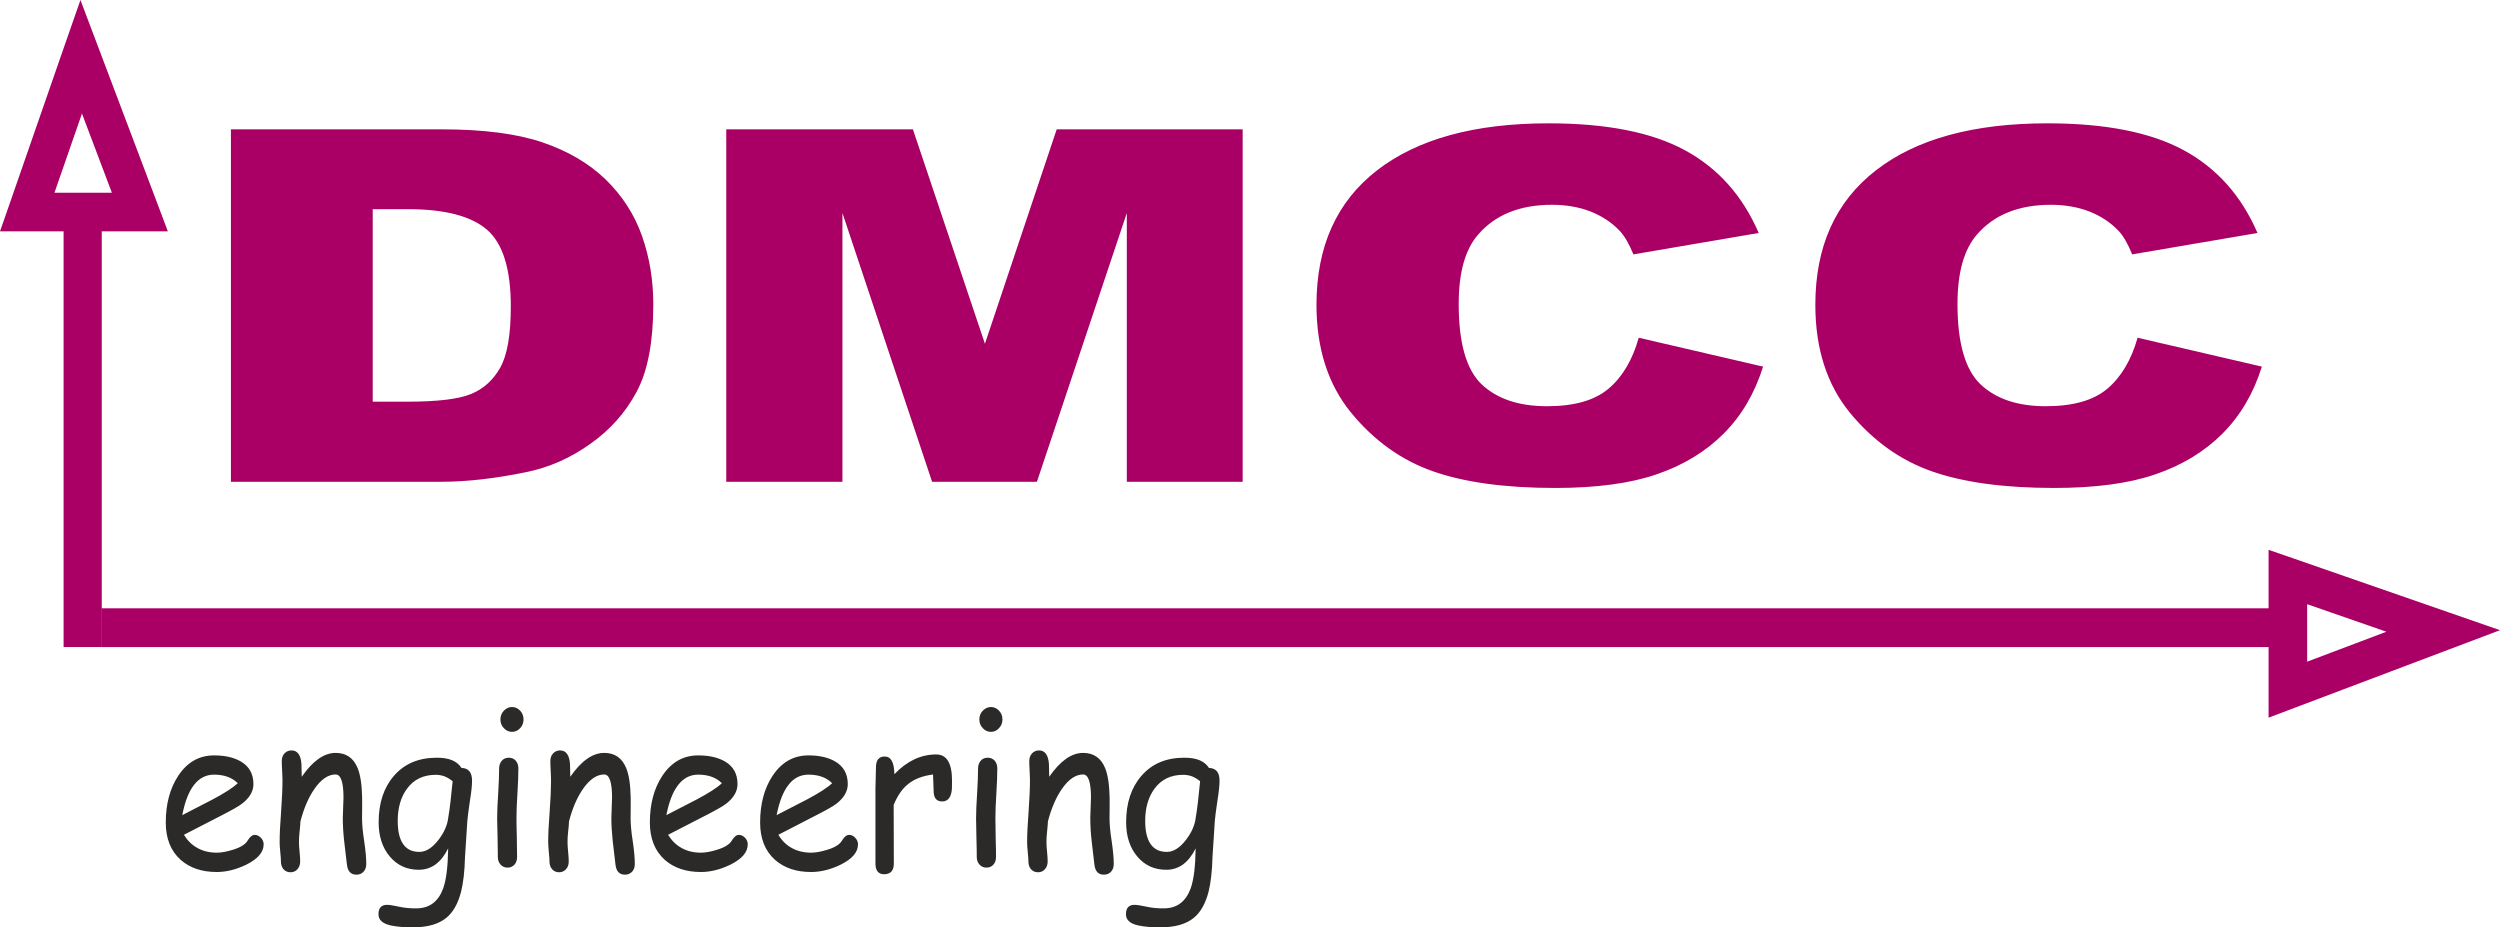 <?xml version="1.0" encoding="UTF-8"?>
<!DOCTYPE svg PUBLIC "-//W3C//DTD SVG 1.1//EN" "http://www.w3.org/Graphics/SVG/1.1/DTD/svg11.dtd">
<!-- Creator: CorelDRAW X8 -->
<svg xmlns="http://www.w3.org/2000/svg" xml:space="preserve" width="74.044mm" height="27.466mm" version="1.1" style="shape-rendering:geometricPrecision; text-rendering:geometricPrecision; image-rendering:optimizeQuality; fill-rule:evenodd; clip-rule:evenodd"
viewBox="0 0 29091 10791"
 xmlns:xlink="http://www.w3.org/1999/xlink">
 <defs>
  <style type="text/css">
   <![CDATA[
    .str0 {stroke:#AA0066;stroke-width:451.108}
    .fil2 {fill:none}
    .fil1 {fill:#2B2A29;fill-rule:nonzero}
    .fil0 {fill:#AA0066;fill-rule:nonzero}
   ]]>
  </style>
 </defs>
 <g id="Layer_x0020_1">
  <g id="_1365142146064">
   <path class="fil0" d="M2687 1505l2452 0c483,0 873,50 1172,151 297,101 543,245 737,433 194,189 335,408 423,658 88,250 131,515 131,794 0,439 -65,779 -195,1020 -130,242 -310,444 -541,606 -230,164 -478,273 -743,327 -362,74 -690,112 -984,112l-2452 0 0 -4101zm1650 929l0 2240 404 0c346,0 591,-29 737,-88 145,-58 260,-161 343,-308 82,-146 123,-383 123,-712 0,-434 -92,-731 -276,-892 -185,-160 -491,-240 -919,-240l-412 0zm4114 -929l2172 0 838 2495 835 -2495 2164 0 0 4101 -1348 0 0 -3127 -1046 3127 -1220 0 -1043 -3127 0 3127 -1352 0 0 -4101zm10618 2425l1447 336c-98,311 -250,571 -459,780 -209,209 -469,367 -779,473 -310,107 -704,159 -1181,159 -581,0 -1056,-65 -1423,-194 -368,-129 -687,-358 -954,-684 -266,-327 -401,-744 -401,-1253 0,-679 235,-1201 705,-1565 471,-365 1136,-547 1995,-547 673,0 1202,104 1587,313 386,209 672,530 859,963l-1458 249c-51,-125 -105,-217 -161,-275 -91,-97 -205,-171 -338,-224 -134,-52 -283,-78 -449,-78 -373,0 -660,116 -859,347 -151,172 -226,441 -226,809 0,455 90,766 269,935 181,169 433,253 758,253 316,0 554,-67 716,-204 162,-136 279,-333 352,-593zm5805 0l1446 336c-97,311 -250,571 -459,780 -209,209 -469,367 -779,473 -309,107 -703,159 -1181,159 -581,0 -1056,-65 -1423,-194 -368,-129 -686,-358 -954,-684 -266,-327 -400,-744 -400,-1253 0,-679 235,-1201 705,-1565 470,-365 1135,-547 1995,-547 673,0 1201,104 1587,313 385,209 671,530 858,963l-1458 249c-51,-125 -104,-217 -160,-275 -92,-97 -205,-171 -338,-224 -135,-52 -284,-78 -449,-78 -373,0 -661,116 -860,347 -150,172 -226,441 -226,809 0,455 91,766 270,935 180,169 433,253 757,253 316,0 555,-67 717,-204 161,-136 278,-333 352,-593z"/>
   <path class="fil1" d="M2522 10147c-172,0 -312,-47 -418,-140 -117,-104 -175,-249 -175,-436 0,-215 48,-396 144,-542 104,-159 244,-239 418,-239 127,0 230,24 310,70 98,57 148,145 148,264 0,83 -43,158 -130,226 -38,30 -119,76 -242,139l-437 225c43,69 96,121 160,155 64,35 138,53 222,53 53,0 114,-11 185,-33 90,-27 148,-63 174,-107 26,-44 54,-67 84,-67 26,0 50,12 71,34 21,22 32,47 32,76 0,92 -69,171 -205,238 -117,56 -230,84 -341,84zm-31 -1133c-93,0 -170,39 -232,118 -62,78 -108,196 -138,353l351 -181c138,-73 236,-136 295,-190 -66,-66 -158,-100 -276,-100zm1657 1164c-66,0 -102,-39 -111,-117l-32 -272c-11,-97 -16,-188 -16,-273 0,-23 1,-62 4,-118 3,-55 4,-95 4,-118 0,-179 -31,-268 -92,-268 -85,0 -167,55 -244,165 -70,100 -125,227 -165,381 -1,32 -5,73 -10,121 -5,42 -7,82 -7,121 0,25 2,62 7,112 5,50 7,87 7,112 0,37 -11,67 -32,91 -21,23 -48,35 -81,35 -33,0 -60,-12 -81,-35 -20,-24 -30,-54 -30,-91 0,-25 -3,-62 -8,-112 -5,-50 -7,-87 -7,-112 0,-85 5,-204 17,-355 10,-151 16,-269 16,-355 0,-26 -1,-66 -4,-118 -3,-52 -4,-92 -4,-118 0,-36 11,-65 32,-88 22,-22 49,-34 81,-34 70,0 109,54 116,162l3 145c128,-185 260,-278 394,-278 123,0 207,58 256,175 32,78 50,193 53,346l0 125 -1 116c0,69 8,158 25,266 16,109 24,198 24,266 0,36 -11,66 -32,89 -22,23 -49,34 -82,34zm1290 -624l-27 418c-4,165 -20,301 -46,406 -35,134 -90,233 -165,297 -91,78 -224,116 -397,116 -101,0 -186,-7 -255,-22 -96,-21 -144,-64 -144,-130 0,-74 33,-110 100,-110 27,0 73,7 137,21 64,15 135,21 212,20 147,-3 248,-80 304,-232 36,-101 55,-256 58,-466 -41,83 -90,145 -147,187 -57,41 -122,62 -195,62 -138,0 -250,-51 -337,-154 -86,-102 -130,-235 -130,-398 0,-224 59,-404 178,-541 121,-141 288,-211 498,-211 71,0 130,9 178,29 48,20 85,50 110,90 82,2 123,52 123,148 0,59 -9,137 -25,236 -17,115 -27,193 -30,234zm-367 -538c-145,0 -257,54 -336,163 -71,97 -107,222 -107,372 0,121 21,211 63,271 42,61 105,91 189,91 77,0 151,-47 224,-142 66,-87 103,-173 112,-258 16,-90 33,-230 51,-422 -30,-25 -62,-44 -94,-57 -33,-12 -67,-18 -102,-18zm887 -500c-37,0 -68,-14 -95,-43 -27,-28 -40,-62 -40,-102 0,-39 13,-73 40,-101 27,-28 58,-43 95,-43 37,0 68,15 95,43 26,28 39,62 39,101 0,40 -13,74 -39,102 -27,29 -58,43 -95,43zm52 1009c0,50 1,124 4,224 2,98 3,173 3,223 0,36 -10,66 -30,89 -21,23 -48,35 -82,35 -32,0 -59,-12 -80,-35 -21,-23 -32,-53 -32,-89 0,-50 -1,-125 -3,-223 -3,-100 -5,-174 -5,-224 0,-78 4,-175 12,-291 7,-117 11,-214 11,-292 0,-37 11,-67 32,-91 21,-23 48,-34 80,-34 33,0 60,11 81,34 21,24 31,54 31,91 0,78 -4,175 -11,292 -8,116 -11,213 -11,291zm1263 653c-66,0 -102,-39 -111,-117l-32 -272c-10,-97 -16,-188 -16,-273 0,-23 1,-62 4,-118 3,-55 4,-95 4,-118 0,-179 -31,-268 -91,-268 -86,0 -167,55 -245,165 -70,100 -125,227 -165,381 -1,32 -4,73 -10,121 -5,42 -7,82 -7,121 0,25 2,62 7,112 5,50 7,87 7,112 0,37 -10,67 -32,91 -21,23 -48,35 -80,35 -33,0 -61,-12 -81,-35 -21,-24 -31,-54 -31,-91 0,-25 -3,-62 -8,-112 -4,-50 -7,-87 -7,-112 0,-85 5,-204 17,-355 11,-151 16,-269 16,-355 0,-26 -1,-66 -4,-118 -3,-52 -4,-92 -4,-118 0,-36 11,-65 33,-88 21,-22 48,-34 80,-34 70,0 109,54 116,162l3 145c128,-185 260,-278 395,-278 122,0 206,58 255,175 33,78 50,193 53,346l0 125 -1 116c0,69 8,158 25,266 16,109 24,198 24,266 0,36 -11,66 -32,89 -22,23 -49,34 -82,34zm883 -31c-172,0 -312,-47 -419,-140 -116,-104 -175,-249 -175,-436 0,-215 48,-396 144,-542 105,-159 244,-239 419,-239 127,0 230,24 310,70 98,57 147,145 147,264 0,83 -43,158 -129,226 -38,30 -119,76 -242,139l-437 225c43,69 96,121 160,155 63,35 137,53 222,53 52,0 114,-11 185,-33 90,-27 148,-63 174,-107 26,-44 54,-67 83,-67 27,0 51,12 72,34 21,22 31,47 31,76 0,92 -68,171 -205,238 -116,56 -230,84 -340,84zm-31 -1133c-93,0 -170,39 -232,118 -62,78 -108,196 -139,353l351 -181c138,-73 237,-136 295,-190 -65,-66 -157,-100 -275,-100zm1313 1133c-172,0 -311,-47 -418,-140 -117,-104 -175,-249 -175,-436 0,-215 48,-396 144,-542 105,-159 244,-239 419,-239 126,0 230,24 309,70 99,57 148,145 148,264 0,83 -43,158 -129,226 -38,30 -119,76 -243,139l-436 225c42,69 95,121 159,155 64,35 138,53 222,53 53,0 115,-11 186,-33 90,-27 148,-63 173,-107 27,-44 54,-67 84,-67 27,0 51,12 71,34 21,22 32,47 32,76 0,92 -68,171 -205,238 -116,56 -230,84 -341,84zm-30 -1133c-93,0 -171,39 -232,118 -62,78 -108,196 -139,353l351 -181c138,-73 237,-136 295,-190 -65,-66 -157,-100 -275,-100zm1669 157c-5,103 -44,155 -114,155 -66,0 -99,-41 -99,-123 0,-15 -1,-44 -3,-87l-4 -104c-120,16 -217,52 -289,111 -68,53 -124,135 -169,243l2 681c0,84 -38,126 -113,126 -67,0 -101,-42 -101,-126l0 -872c0,-28 2,-69 3,-123 2,-55 3,-96 3,-123 0,-84 34,-126 101,-126 74,0 112,69 113,206 146,-153 309,-230 487,-230 62,0 108,26 138,76 31,51 46,127 46,229 0,43 -1,72 -1,87zm454 -655c-37,0 -68,-14 -95,-43 -27,-28 -40,-62 -40,-102 0,-39 13,-73 40,-101 27,-28 58,-43 95,-43 37,0 68,15 94,43 27,28 40,62 40,101 0,40 -13,74 -40,102 -26,29 -57,43 -94,43zm52 1009c0,50 1,124 3,224 3,98 4,173 4,223 0,36 -10,66 -30,89 -21,23 -48,35 -82,35 -32,0 -59,-12 -80,-35 -21,-23 -32,-53 -32,-89 0,-50 -1,-125 -4,-223 -2,-100 -4,-174 -4,-224 0,-78 4,-175 12,-291 7,-117 11,-214 11,-292 0,-37 11,-67 32,-91 20,-23 47,-34 80,-34 33,0 60,11 81,34 21,24 31,54 31,91 0,78 -4,175 -11,292 -8,116 -11,213 -11,291zm1263 653c-66,0 -102,-39 -111,-117l-32 -272c-11,-97 -16,-188 -16,-273 0,-23 1,-62 4,-118 3,-55 4,-95 4,-118 0,-179 -31,-268 -92,-268 -85,0 -167,55 -244,165 -70,100 -125,227 -165,381 -1,32 -5,73 -10,121 -5,42 -7,82 -7,121 0,25 2,62 7,112 5,50 7,87 7,112 0,37 -11,67 -32,91 -21,23 -48,35 -80,35 -34,0 -61,-12 -82,-35 -20,-24 -30,-54 -30,-91 0,-25 -3,-62 -8,-112 -5,-50 -7,-87 -7,-112 0,-85 5,-204 17,-355 10,-151 16,-269 16,-355 0,-26 -1,-66 -4,-118 -3,-52 -4,-92 -4,-118 0,-36 11,-65 33,-88 21,-22 48,-34 80,-34 70,0 109,54 116,162l3 145c128,-185 260,-278 394,-278 123,0 207,58 256,175 32,78 50,193 53,346l0 125 -1 116c0,69 8,158 25,266 16,109 24,198 24,266 0,36 -11,66 -32,89 -22,23 -49,34 -82,34zm1290 -624l-27 418c-4,165 -20,301 -46,406 -35,134 -90,233 -165,297 -91,78 -224,116 -397,116 -101,0 -186,-7 -255,-22 -96,-21 -144,-64 -144,-130 0,-74 33,-110 100,-110 27,0 73,7 137,21 64,15 135,21 212,20 147,-3 248,-80 304,-232 36,-101 55,-256 58,-466 -41,83 -90,145 -147,187 -57,41 -122,62 -195,62 -138,0 -250,-51 -337,-154 -86,-102 -130,-235 -130,-398 0,-224 59,-404 178,-541 122,-141 288,-211 498,-211 71,0 130,9 178,29 48,20 85,50 110,90 82,2 123,52 123,148 0,59 -9,137 -25,236 -17,115 -27,193 -30,234zm-367 -538c-145,0 -257,54 -336,163 -71,97 -107,222 -107,372 0,121 21,211 63,271 42,61 105,91 189,91 77,0 151,-47 224,-142 66,-87 103,-173 112,-258 16,-90 33,-230 51,-422 -30,-25 -62,-44 -94,-57 -33,-12 -67,-18 -102,-18z"/>
   <g>
    <path class="fil0" d="M26398 8025l0 -1311 449 0 0 1311 -145 211 -304 -211zm304 211l-304 115 0 -326 304 211zm1807 -683l-1807 683 -158 -422 1807 -683 152 -2 6 424zm-6 -424l588 204 -582 220 -6 -424zm-1807 -628l1807 628 -147 426 -1807 -628 -151 -213 298 -213zm-298 213l0 -316 298 103 -298 213z"/>
   </g>
   <g>
    <path class="fil0" d="M1628 2692l-1311 0 0 -449 1311 0 211 146 -211 303zm211 -303l114 303 -325 0 211 -303zm-683 -1807l683 1807 -422 158 -683 -1807 -3 -152 425 -6zm-425 6l205 -588 220 582 -425 6zm-627 1806l627 -1806 427 146 -628 1807 -213 151 -213 -298zm213 298l-317 0 104 -298 213 298z"/>
   </g>
   <line class="fil2 str0" x1="1180" y1="7304" x2="26422" y2= "7304" />
   <g>
    <polygon class="fil0" points="1184,2659 1184,7529 740,7529 740,2659 "/>
   </g>
  </g>
 </g>
</svg>

